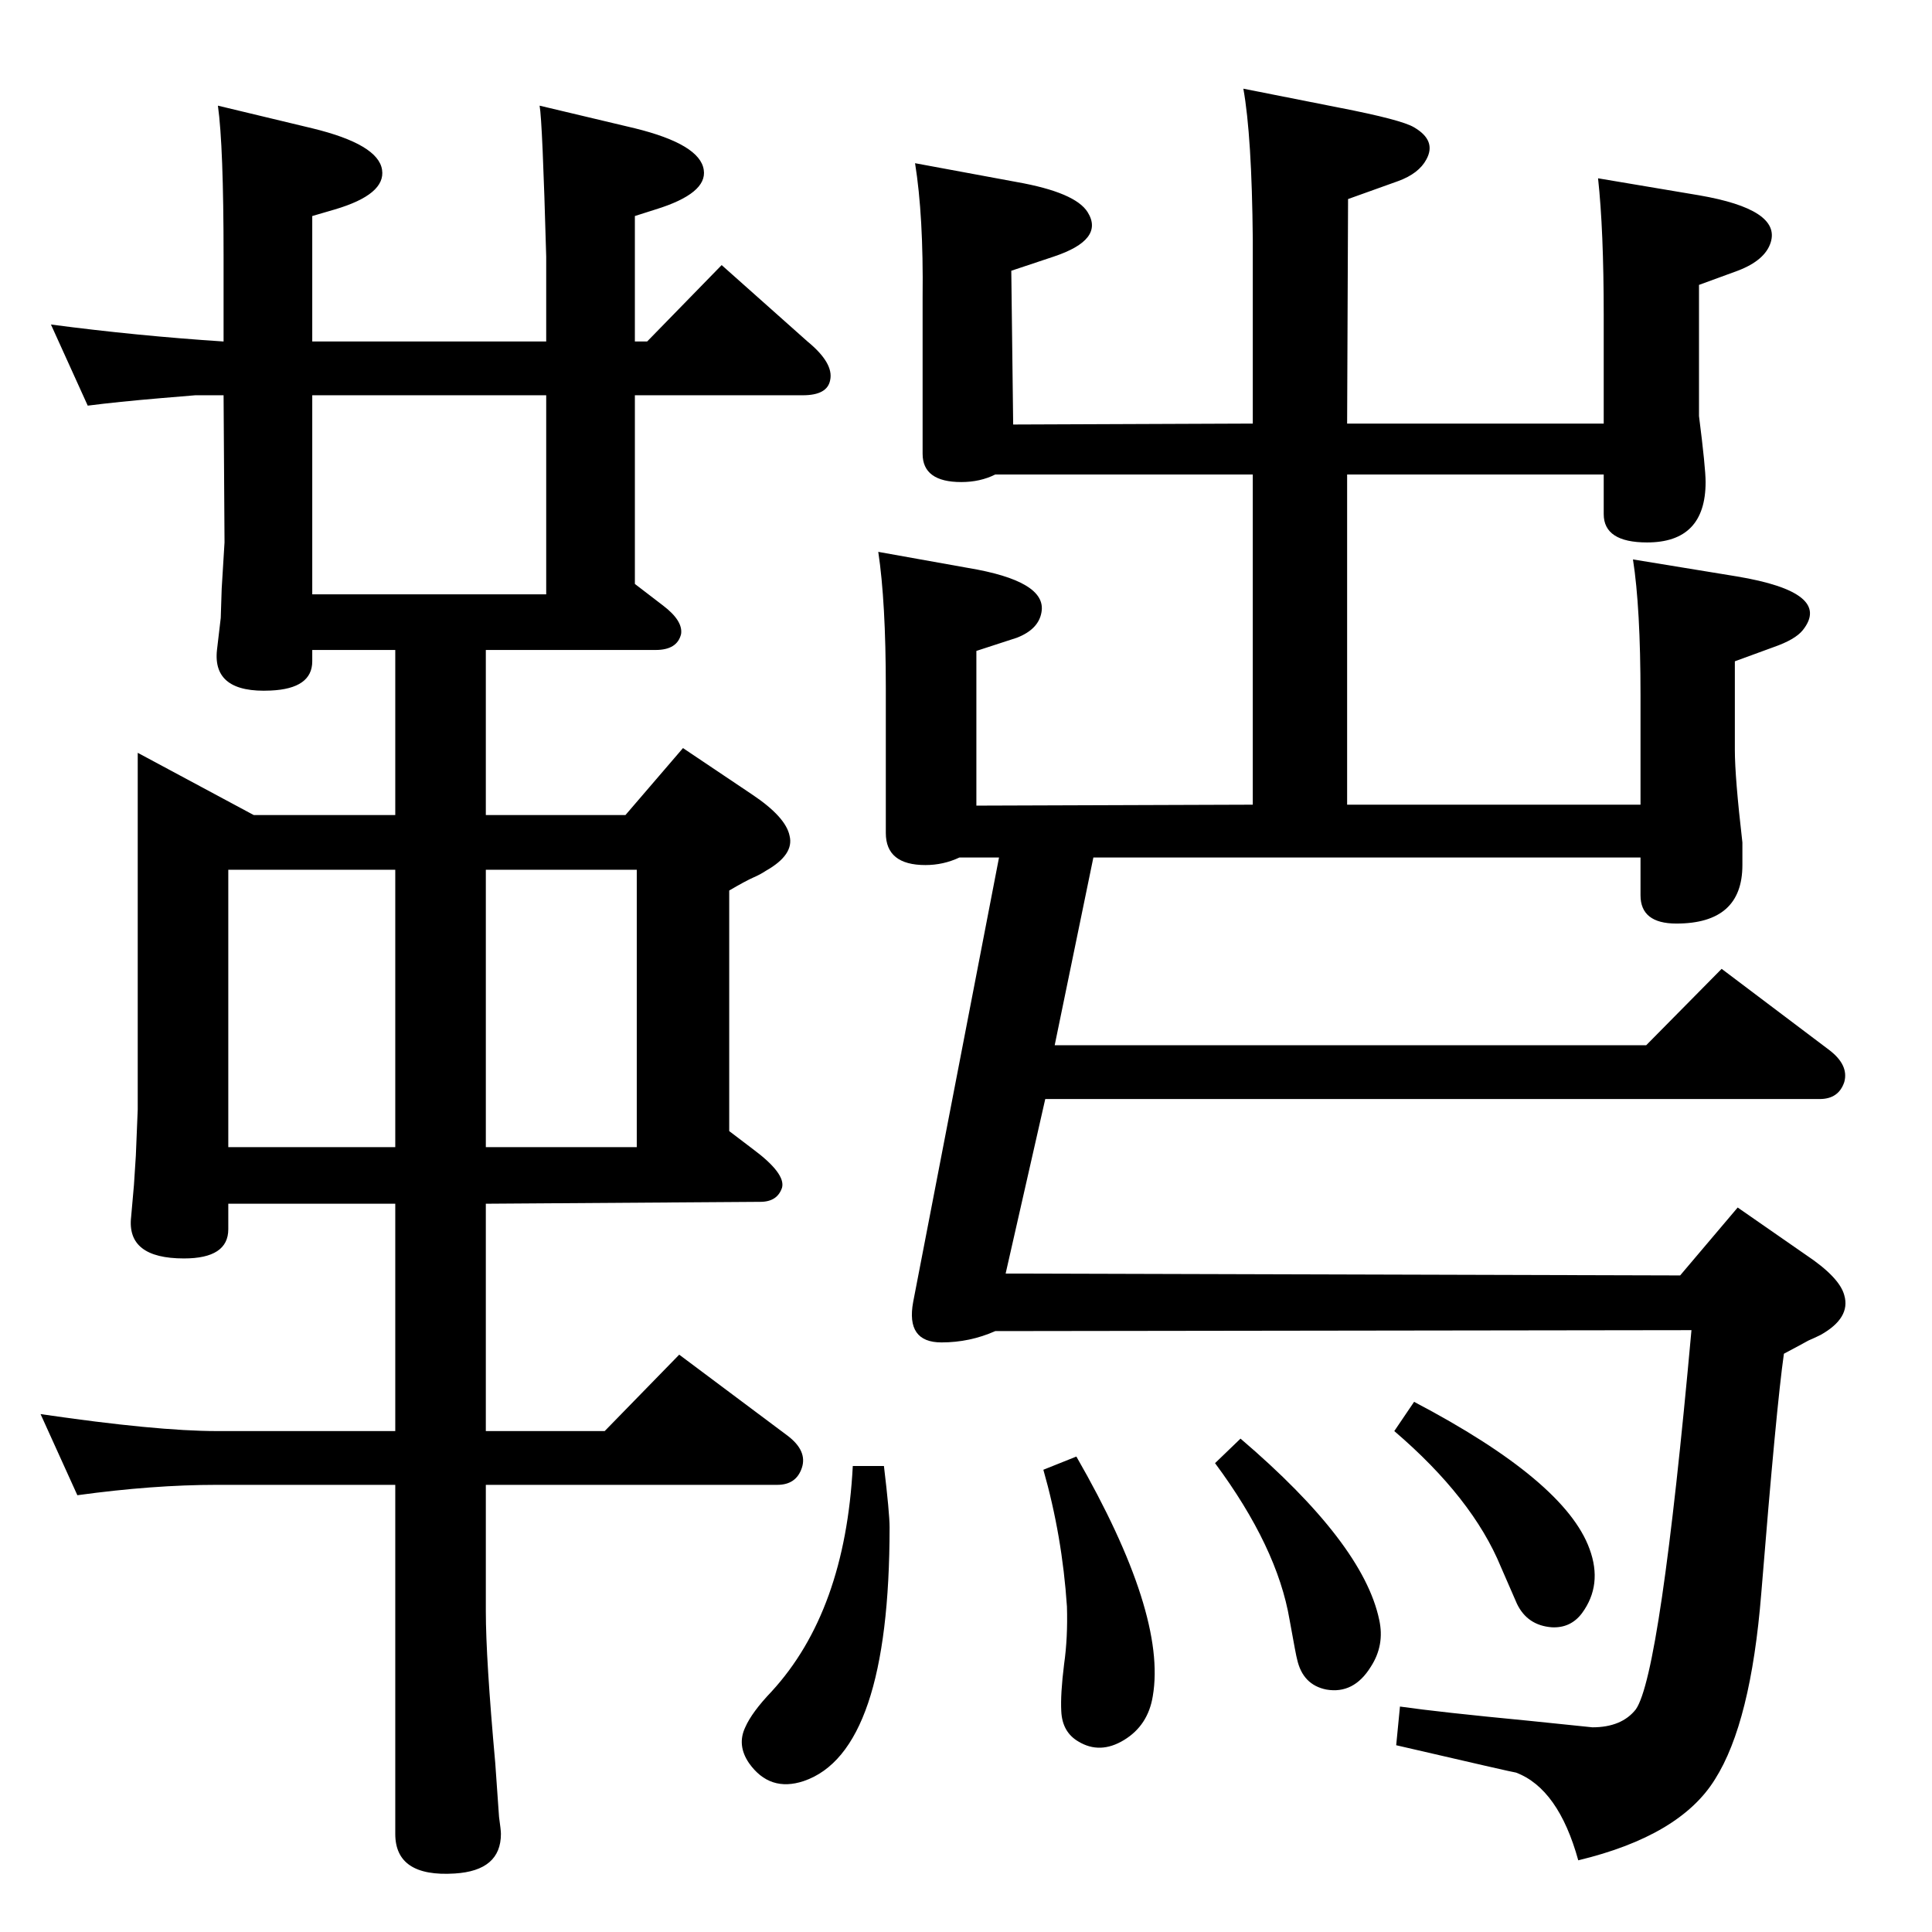 <?xml version="1.0" standalone="no"?>
<!DOCTYPE svg PUBLIC "-//W3C//DTD SVG 1.1//EN" "http://www.w3.org/Graphics/SVG/1.1/DTD/svg11.dtd" >
<svg xmlns="http://www.w3.org/2000/svg" xmlns:xlink="http://www.w3.org/1999/xlink" version="1.1" viewBox="0 0 2048 2048">
  <g transform="matrix(1 0 0 -1 0 2048)">
   <path fill="currentColor"
d="M1059 1139h-42q-17 -8 -36 -8q-42 0 -42 34v154q0 91 -8 144l95 -17q84 -14 78 -47q-3 -18 -26 -27l-43 -14v-164l293 1v350h-273q-16 -8 -36 -8q-41 0 -41 30v166q1 86 -8 142l108 -20q62 -11 75 -32q18 -29 -36 -47l-45 -15l2 -163l254 1v195q-1 110 -10 160l101 -20
q67 -13 80 -21q24 -14 13 -34q-8 -15 -30 -23l-53 -19l-1 -238h272v115q0 90 -6 145l107 -18q87 -15 76 -50q-6 -19 -35 -30l-41 -15v-139q7 -55 7 -70q0 -64 -62 -64q-46 0 -46 30v42h-272v-350h311v116q0 93 -8 144l110 -18q102 -17 70 -57q-8 -10 -31 -18l-41 -15v-94
q0 -29 8 -98v-24q0 -62 -70 -62q-38 0 -38 30v40h-580l-41 -199h627l80 81l114 -86q21 -16 16 -34q-6 -18 -26 -18h-821l-42 -185l715 -2l61 72l72 -50q36 -24 41 -43q7 -24 -25 -42q-6 -3 -13 -6q-9 -5 -26 -14q-8 -56 -24 -254q-11 -137 -49 -197q-37 -60 -145 -86
q-21 76 -66 93q-2 0 -127 29l4 41q42 -6 136 -15l68 -7q31 0 46 19q26 37 59 402l-738 -1q-27 -12 -57 -12q-38 0 -30 43zM904 494h33q6 -50 6 -65q0 -238 -91 -269q-36 -12 -58 19q-13 19 -4 38q7 16 28 38q78 85 86 239zM93 1618l-39 86q91 -12 183 -18v90q0 117 -6 160
l100 -24q70 -17 74 -44q4 -26 -50 -42l-24 -7v-133h248v90q-4 144 -7 160l101 -24q69 -17 73 -44q4 -25 -51 -42l-22 -7v-133h13l79 81l91 -81q28 -23 24 -41q-3 -16 -29 -16h-178v-200l30 -23q21 -16 19 -30q-4 -17 -27 -17h-180v-175h148l61 71l73 -49q36 -24 40 -44
q5 -20 -25 -37q-6 -4 -13 -7q-9 -4 -26 -14v-255l25 -19q35 -26 31 -41q-5 -15 -23 -15l-291 -2v-241h126l79 81l115 -86q21 -16 15 -34t-26 -18h-309v-134q0 -50 10 -161l4 -57q2 -14 2 -18q0 -39 -49 -42q-63 -4 -63 42v370h-189q-68 0 -148 -11l-39 86q123 -18 187 -18
h189v241h-177v-27q0 -31 -47 -31q-61 0 -56 44l3 34l2 31l2 49v378l123 -66h150v175h-88v-12q0 -29 -44 -31q-62 -3 -57 43l4 34l1 31l3 49l-1 156h-30l-36 -3q-47 -4 -78 -8zM331 1418h248v211h-248v-211zM242 832h177v294h-177v-294zM515 1126v-294h160v294h-160z
M1315 523q130 -111 147 -192q6 -27 -9 -50q-18 -29 -47 -24q-25 5 -31 32q-1 3 -8 42q-13 77 -79 166zM1141 504q96 -167 81 -254q-5 -31 -30.5 -46.5t-48.5 -1.5q-17 10 -18 32q-1 18 3 50q4 28 3 61q-5 75 -25 145zM1499 562q160 -84 186 -156q14 -38 -8 -68
q-12 -16 -32 -15q-26 2 -37 25q-1 2 -17 39q-30 73 -113 144z" />
  </g>

</svg>
